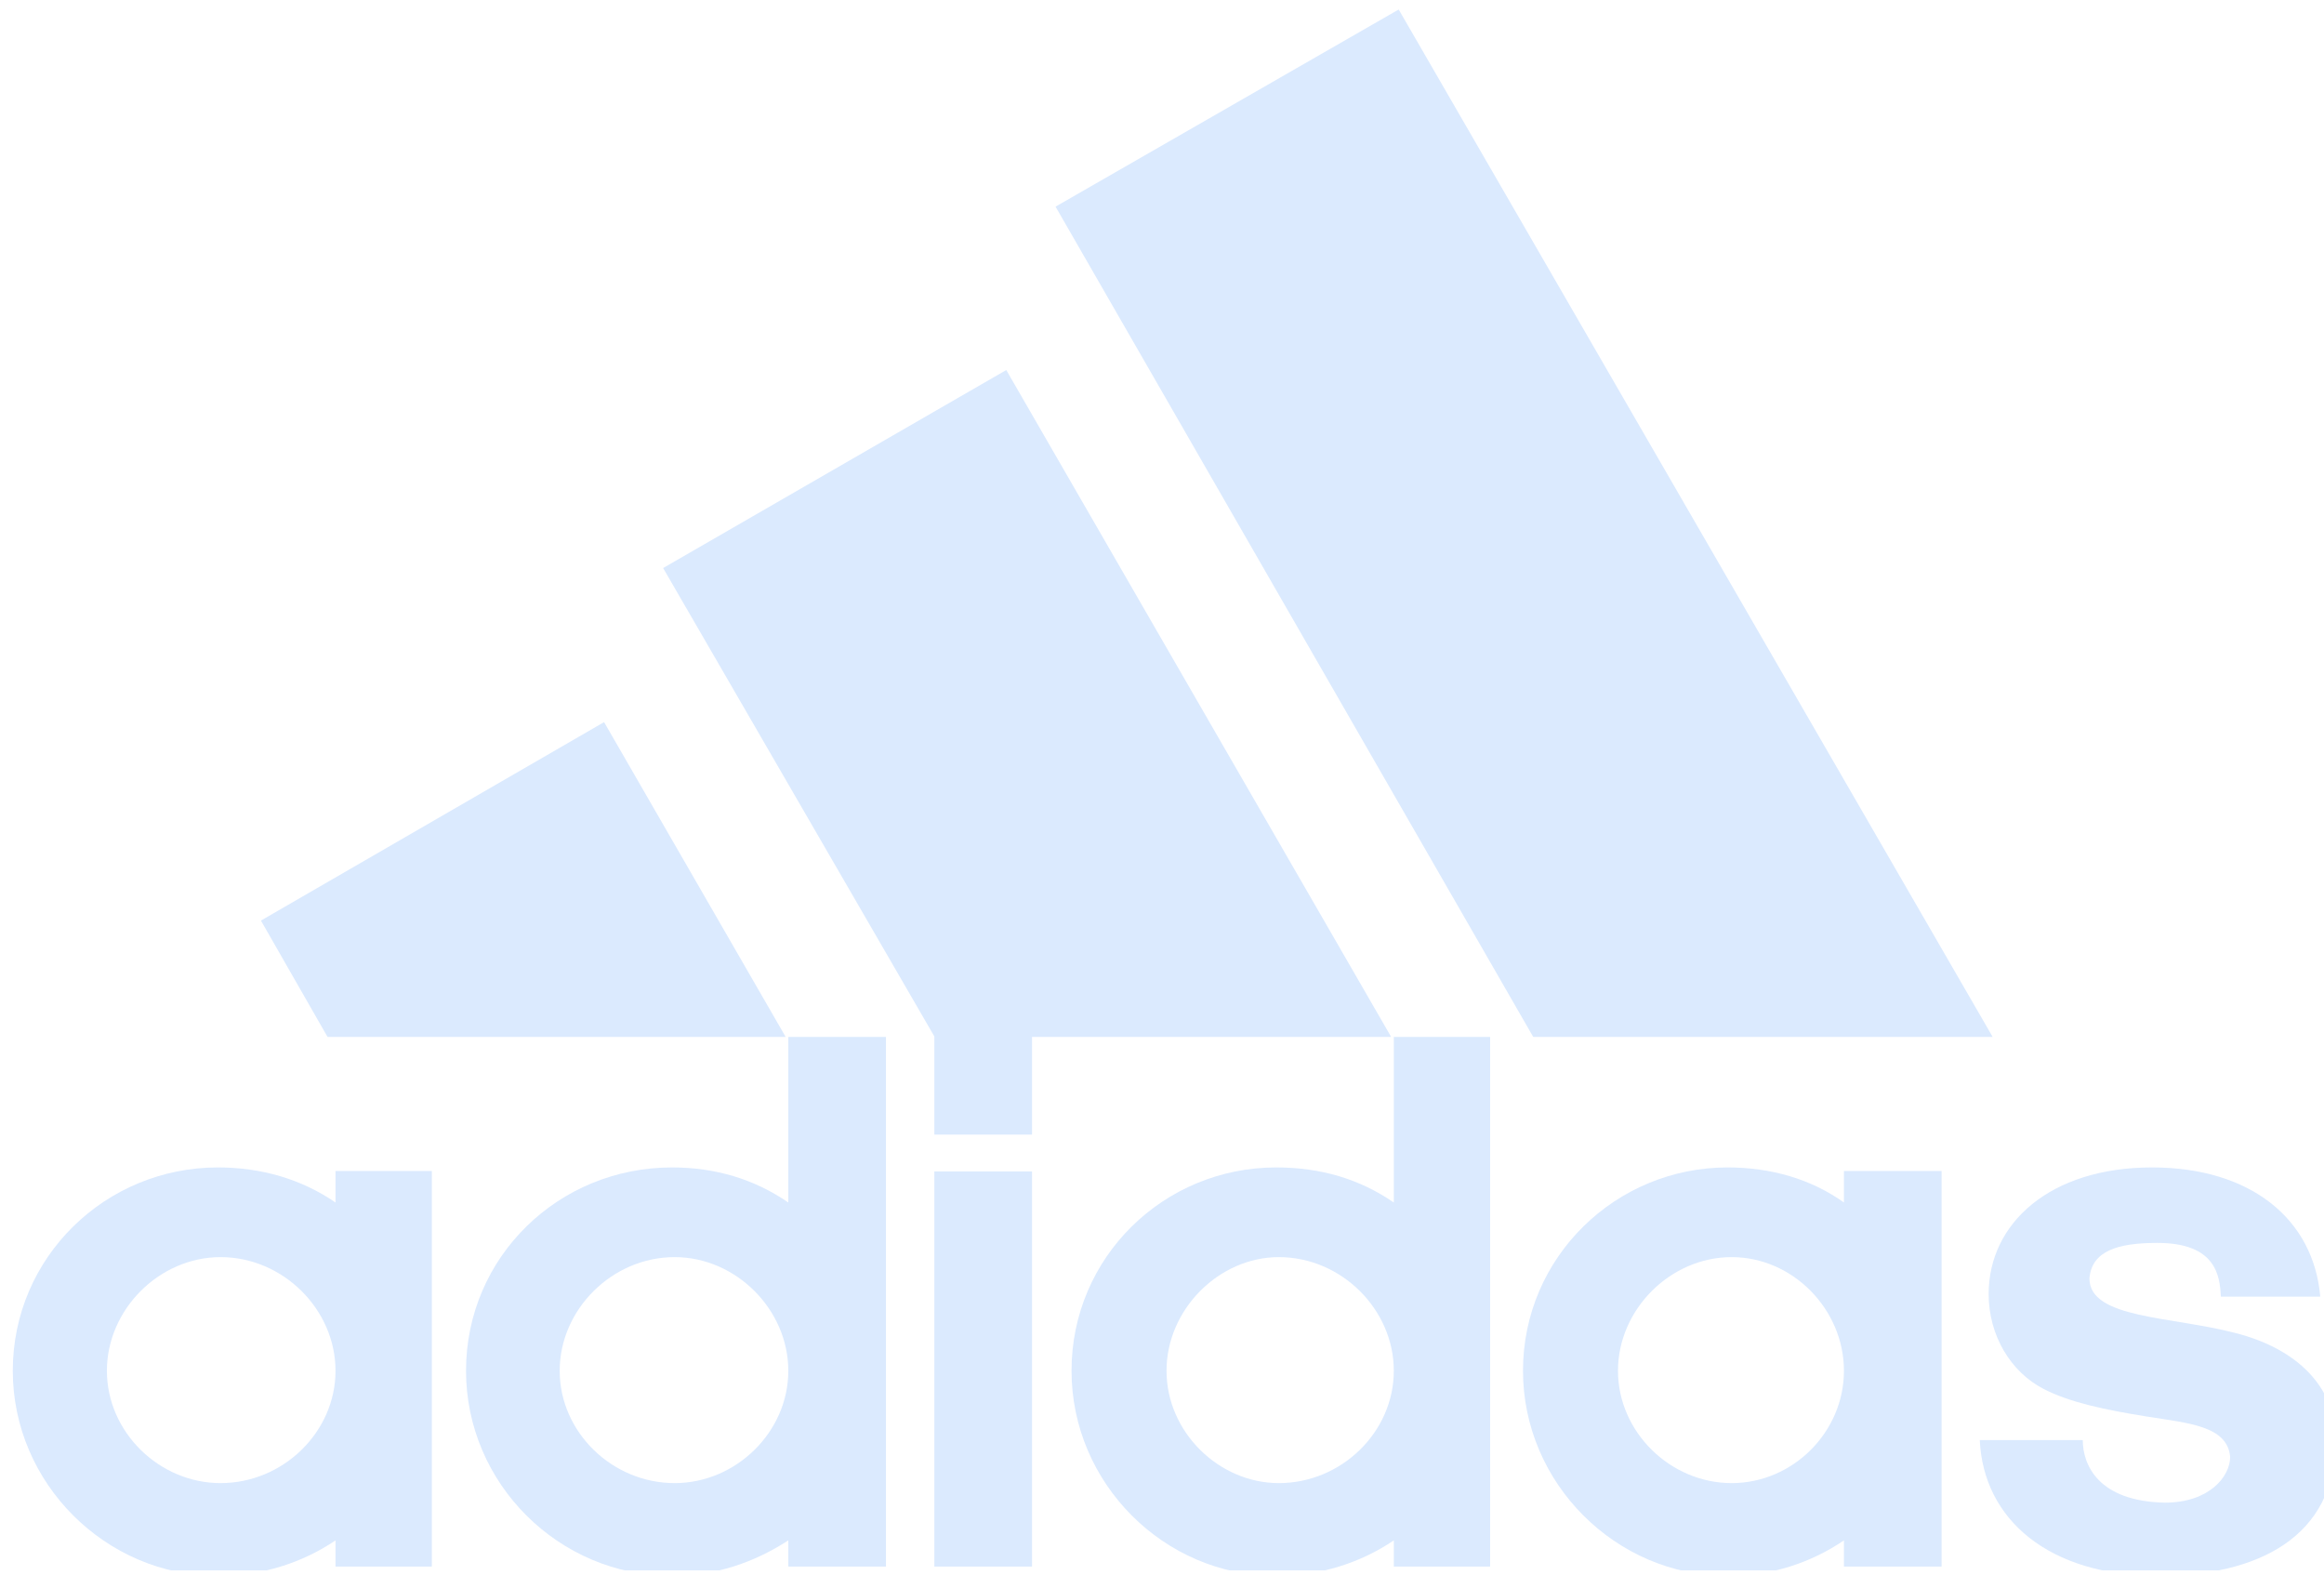 <?xml version="1.0" encoding="UTF-8" standalone="no"?>
<!DOCTYPE svg PUBLIC "-//W3C//DTD SVG 1.1//EN" "http://www.w3.org/Graphics/SVG/1.1/DTD/svg11.dtd">
<svg width="100%" height="100%" viewBox="0 0 450 305" version="1.1" xmlns="http://www.w3.org/2000/svg" xmlns:xlink="http://www.w3.org/1999/xlink" xml:space="preserve" xmlns:serif="http://www.serif.com/" style="fill-rule:evenodd;clip-rule:evenodd;stroke-linejoin:round;stroke-miterlimit:2;">
    <g transform="matrix(1,0,0,1,-2362,-376)">
        <g id="company-logo-adidas-white" transform="matrix(1,0,0,1,2901,783.317)">
            <rect x="-539" y="-406.682" width="450" height="303.382" style="fill:none;"/>
            <clipPath id="_clip1">
                <rect x="-539" y="-406.682" width="450" height="303.382"/>
            </clipPath>
            <g clip-path="url(#_clip1)">
                <g transform="matrix(0.627,0,0,0.627,2940.57,1684.92)">
                    <g transform="matrix(1,0,0,1,-5610.01,-3773.44)">
                        <path d="M533.944,756.705L386.433,500.344L492.405,439.475L675.833,756.705L533.944,756.705" style="fill:rgb(219,234,254);fill-rule:nonzero;"/>
                    </g>
                    <g transform="matrix(1,0,0,1,-5610.01,-3773.44)">
                        <path d="M141.04,720.787L247.011,659.507L303.082,756.705L161.603,756.705L141.04,720.787" style="fill:rgb(219,234,254);fill-rule:nonzero;"/>
                    </g>
                    <g transform="matrix(1,0,0,1,-5610.01,-3773.44)">
                        <rect x="349.007" y="798.243" width="30.16" height="122.011" style="fill:rgb(219,234,254);fill-rule:nonzero;"/>
                    </g>
                    <g transform="matrix(1,0,0,1,-5610.01,-3773.44)">
                        <path d="M726.968,923.134C693.244,923.134 672.954,905.723 671.857,881.184L703.663,881.184C703.663,888.861 708.461,900.102 729.025,900.514C742.734,900.514 749.177,892.425 749.177,886.393C748.354,876.797 736.29,875.974 723.404,873.918C710.517,871.861 699.55,869.531 691.599,865.418C681.454,860.209 674.599,848.967 674.599,836.081C674.599,814.283 693.518,797.01 725.049,797.01C755.62,797.01 774.95,813.049 777.007,836.903L746.298,836.903C746.024,830.46 744.79,820.315 726.694,820.315C714.493,820.315 706.405,822.783 705.719,831.282C705.719,843.758 731.081,842.935 750.822,848.145C769.741,852.943 781.805,864.733 781.805,881.184C781.805,911.481 757.265,923.134 726.968,923.134" style="fill:rgb(219,234,254);fill-rule:nonzero;"/>
                    </g>
                    <g transform="matrix(1,0,0,1,-5610.01,-3773.44)">
                        <path d="M265.244,611.936L371.216,550.793L490.074,756.705L379.167,756.705L379.167,786.865L349.007,786.865L349.007,756.568L265.244,611.936" style="fill:rgb(219,234,254);fill-rule:nonzero;"/>
                    </g>
                    <g transform="matrix(1,0,0,1,-5610.01,-3773.44)">
                        <path d="M267.986,923.134C232.891,923.134 204.376,894.481 204.376,859.797C204.376,824.702 232.891,797.01 267.986,797.01C281.284,797.01 293.348,800.574 303.904,807.84L303.904,756.705L334.064,756.705L334.064,920.255L303.904,920.255L303.904,912.166C293.348,919.021 281.284,923.134 267.986,923.134ZM233.302,859.797C233.302,878.716 249.479,894.481 268.809,894.481C287.727,894.481 303.904,878.716 303.904,859.797C303.904,840.879 287.727,824.702 268.809,824.702C249.479,824.702 233.302,840.879 233.302,859.797" style="fill:rgb(219,234,254);fill-rule:nonzero;"/>
                    </g>
                    <g transform="matrix(1,0,0,1,-5610.01,-3773.44)">
                        <path d="M490.897,756.705L520.646,756.705L520.646,920.255L490.897,920.255L490.897,912.166C480.752,919.021 468.277,923.134 454.568,923.134C419.883,923.134 391.368,894.481 391.368,859.797C391.368,824.702 419.883,797.01 454.568,797.01C468.277,797.01 480.341,800.574 490.897,807.84L490.897,756.705ZM420.706,859.797C420.706,878.716 436.883,894.481 455.39,894.481C474.72,894.481 490.897,878.716 490.897,859.797C490.897,840.879 474.72,824.702 455.39,824.702C436.883,824.702 420.706,840.879 420.706,859.797" style="fill:rgb(219,234,254);fill-rule:nonzero;"/>
                    </g>
                    <g transform="matrix(1,0,0,1,-5610.01,-3773.44)">
                        <path d="M593.99,923.134C559.443,923.134 530.79,894.481 530.79,859.797C530.79,824.702 559.443,797.01 593.99,797.01C607.287,797.01 619.763,800.574 629.908,807.84L629.908,798.106L660.068,798.106L660.068,920.255L629.908,920.255L629.908,912.166C619.763,919.021 607.699,923.134 593.99,923.134ZM560.128,859.797C560.128,878.716 576.305,894.481 595.223,894.481C614.142,894.481 629.908,878.716 629.908,859.797C629.908,840.879 614.142,824.702 595.223,824.702C576.305,824.702 560.128,840.879 560.128,859.797" style="fill:rgb(219,234,254);fill-rule:nonzero;"/>
                    </g>
                    <g transform="matrix(1,0,0,1,-5610.01,-3773.44)">
                        <path d="M93.469,859.797C93.469,878.716 109.646,894.481 128.564,894.481C147.894,894.481 164.071,878.716 164.071,859.797C164.071,840.879 147.894,824.702 128.564,824.702C109.646,824.702 93.469,840.879 93.469,859.797ZM127.742,923.134C93.058,923.134 64.405,894.481 64.405,859.797C64.405,824.702 93.058,797.01 127.742,797.01C141.04,797.01 153.515,800.574 164.071,807.84L164.071,798.106L193.82,798.106L193.82,920.255L164.071,920.255L164.071,912.166C153.926,919.021 141.451,923.134 127.742,923.134" style="fill:rgb(219,234,254);fill-rule:nonzero;"/>
                    </g>
                </g>
            </g>
        </g>
    </g>
</svg>
